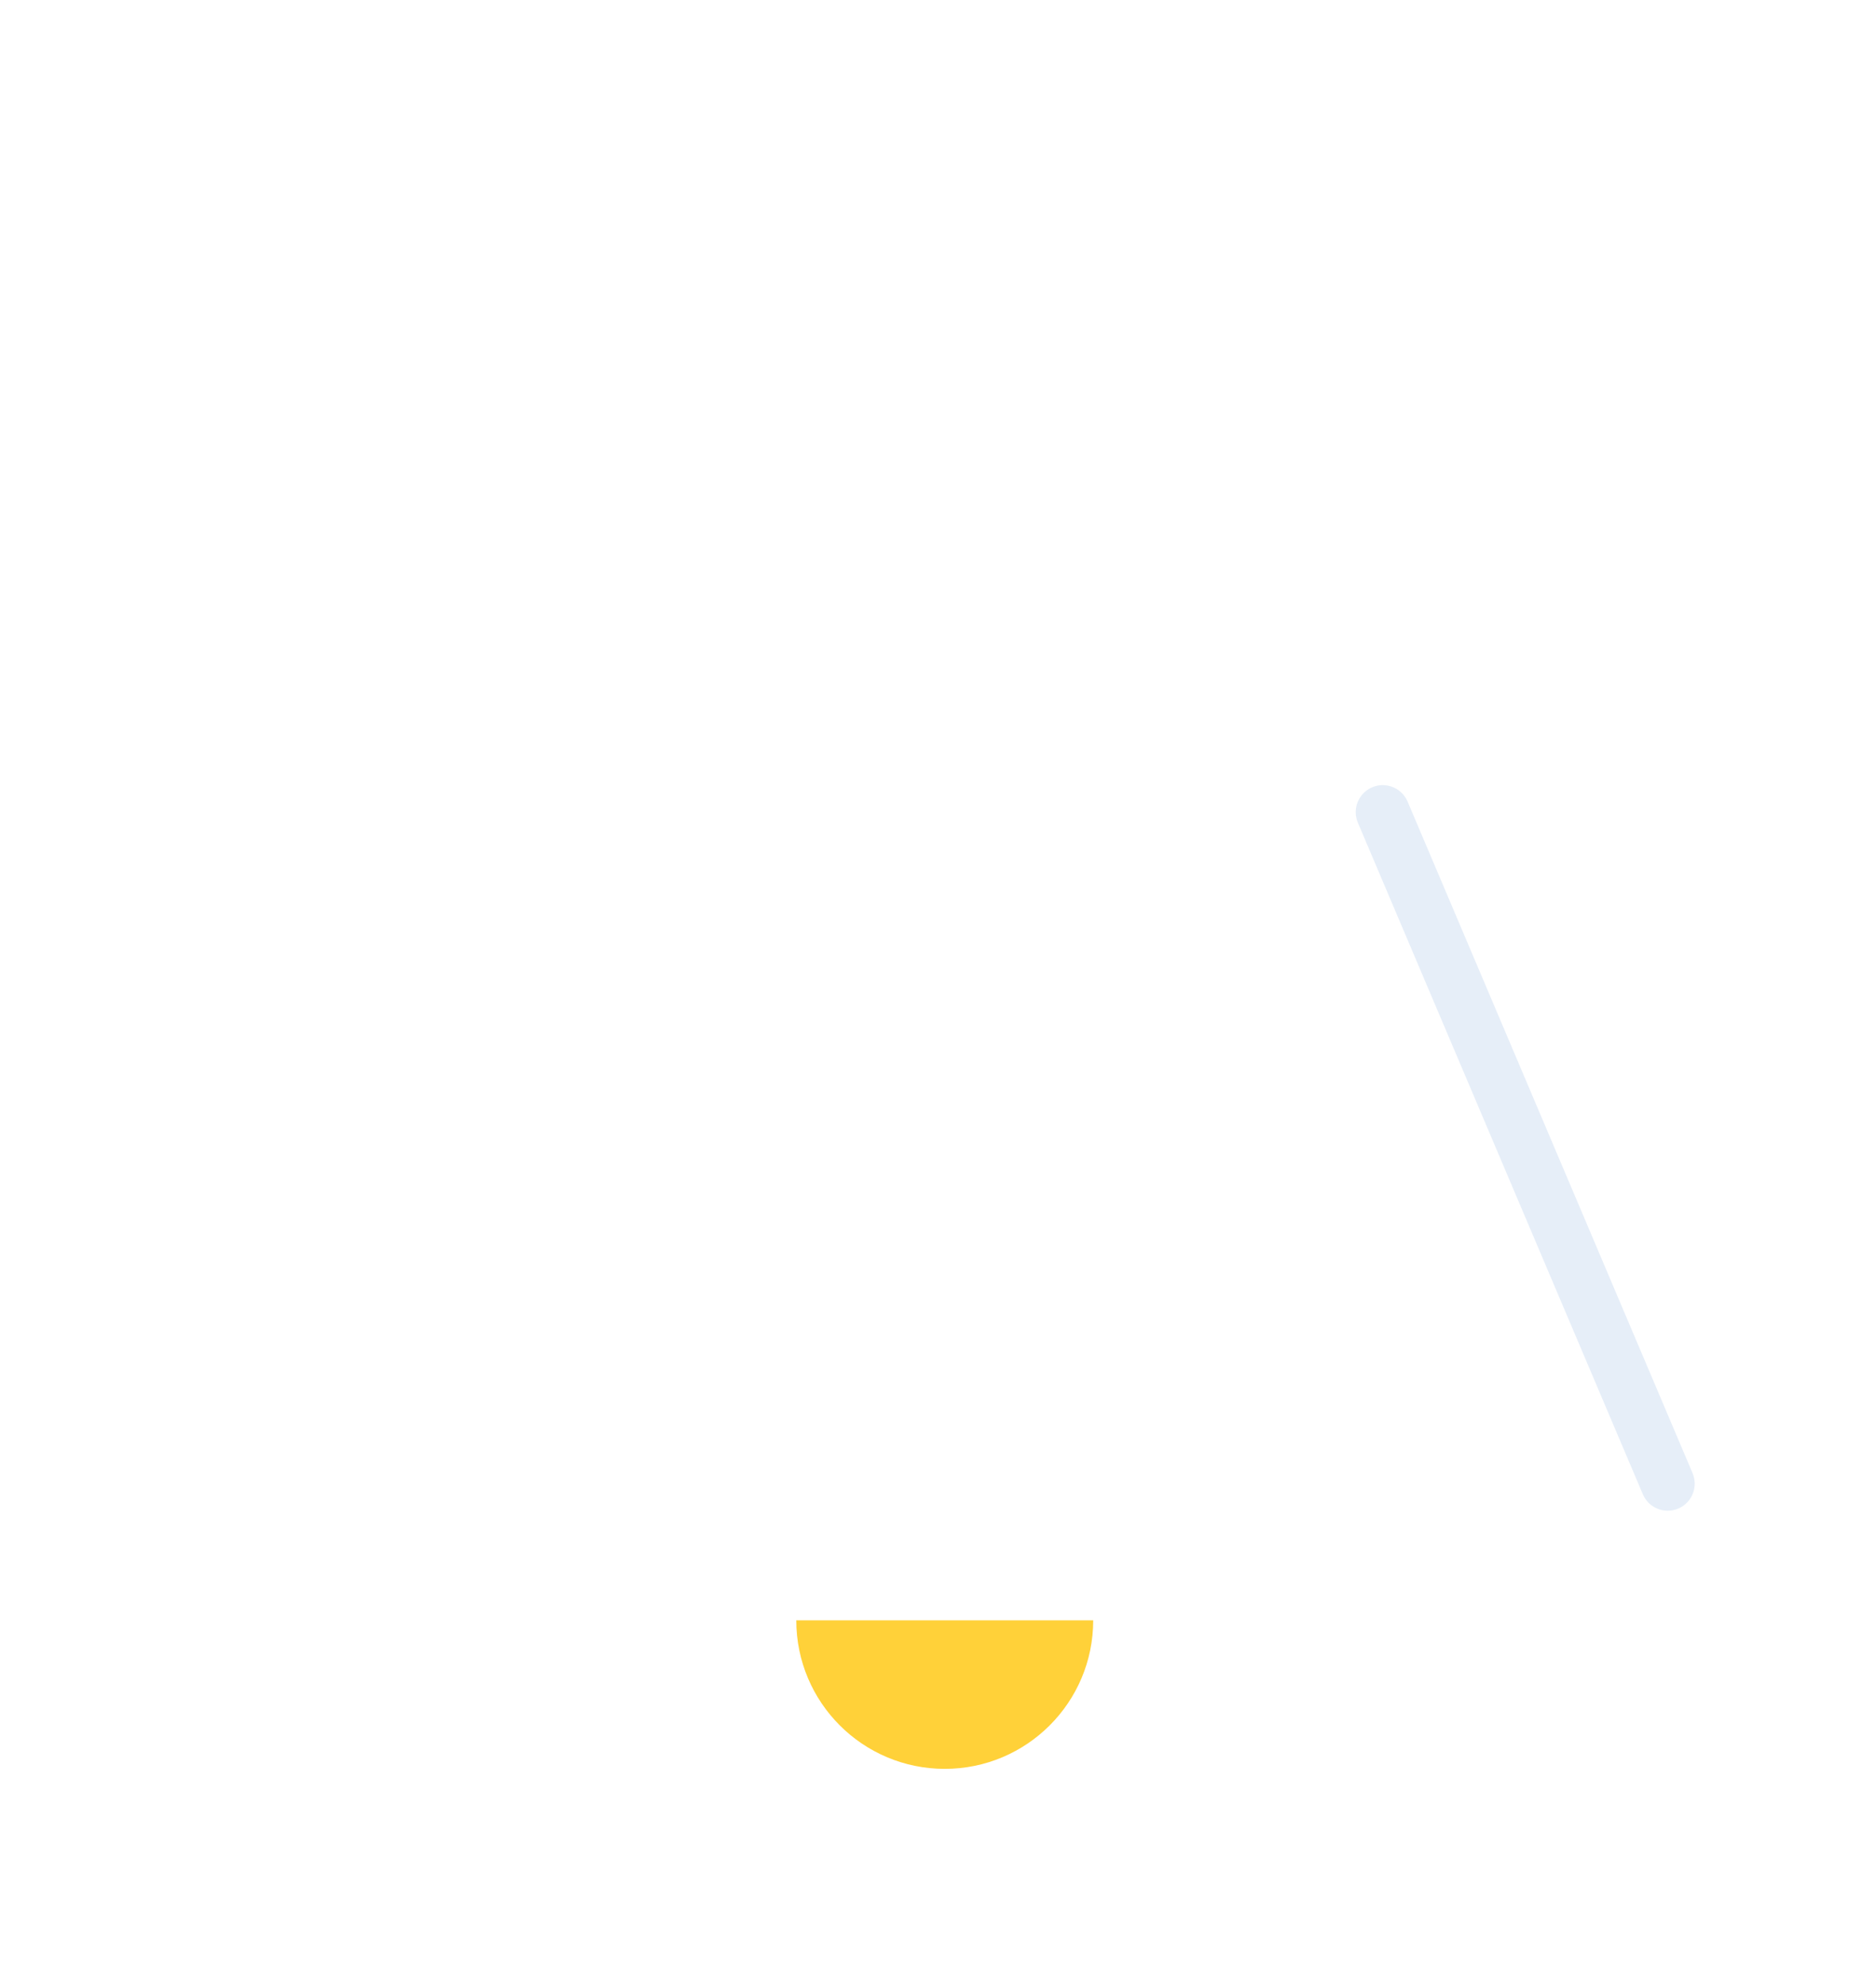 <svg width="139" height="147" viewBox="0 0 139 147" fill="none" xmlns="http://www.w3.org/2000/svg">
<g filter="url(#filter0_d_1_1169)">
<path d="M70 128C76.075 128 81 123.075 81 117C81 110.925 76.075 106 70 106C63.925 106 59 110.925 59 117C59 123.075 63.925 128 70 128Z" fill="#FFD139"/>
</g>
<path d="M30.334 53.617H109.388C112.702 53.617 113.594 55.941 115.388 59.617L139 114C139 115.591 138.368 117.117 137.243 118.243C136.117 119.368 134.591 120 133 120H6C4.409 120 2.883 119.368 1.757 118.243C0.632 117.117 0 115.591 0 114L24.334 59.617C25.837 56.237 27.02 53.617 30.334 53.617Z" fill="white"/>
<path d="M72 -4H67V98H72V-4Z" fill="white"/>
<path opacity="0.151" d="M104.294 59.365C103.862 58.348 102.687 57.873 101.67 58.305C100.653 58.737 100.178 59.912 100.61 60.929L121.724 110.663C122.156 111.68 123.331 112.155 124.348 111.723C125.365 111.291 125.84 110.116 125.408 109.099L104.294 59.365Z" fill="#568BD0"/>
<defs>
<filter id="filter0_d_1_1169" x="43" y="93" width="54" height="54" filterUnits="userSpaceOnUse" color-interpolation-filters="sRGB">
<feFlood flood-opacity="0" result="BackgroundImageFix"/>
<feColorMatrix in="SourceAlpha" type="matrix" values="0 0 0 0 0 0 0 0 0 0 0 0 0 0 0 0 0 0 127 0" result="hardAlpha"/>
<feOffset dy="3"/>
<feGaussianBlur stdDeviation="8"/>
<feColorMatrix type="matrix" values="0 0 0 0 1 0 0 0 0 0.78 0 0 0 0 0.184 0 0 0 1 0"/>
<feBlend mode="normal" in2="BackgroundImageFix" result="effect1_dropShadow_1_1169"/>
<feBlend mode="normal" in="SourceGraphic" in2="effect1_dropShadow_1_1169" result="shape"/>
</filter>
</defs>
</svg>
